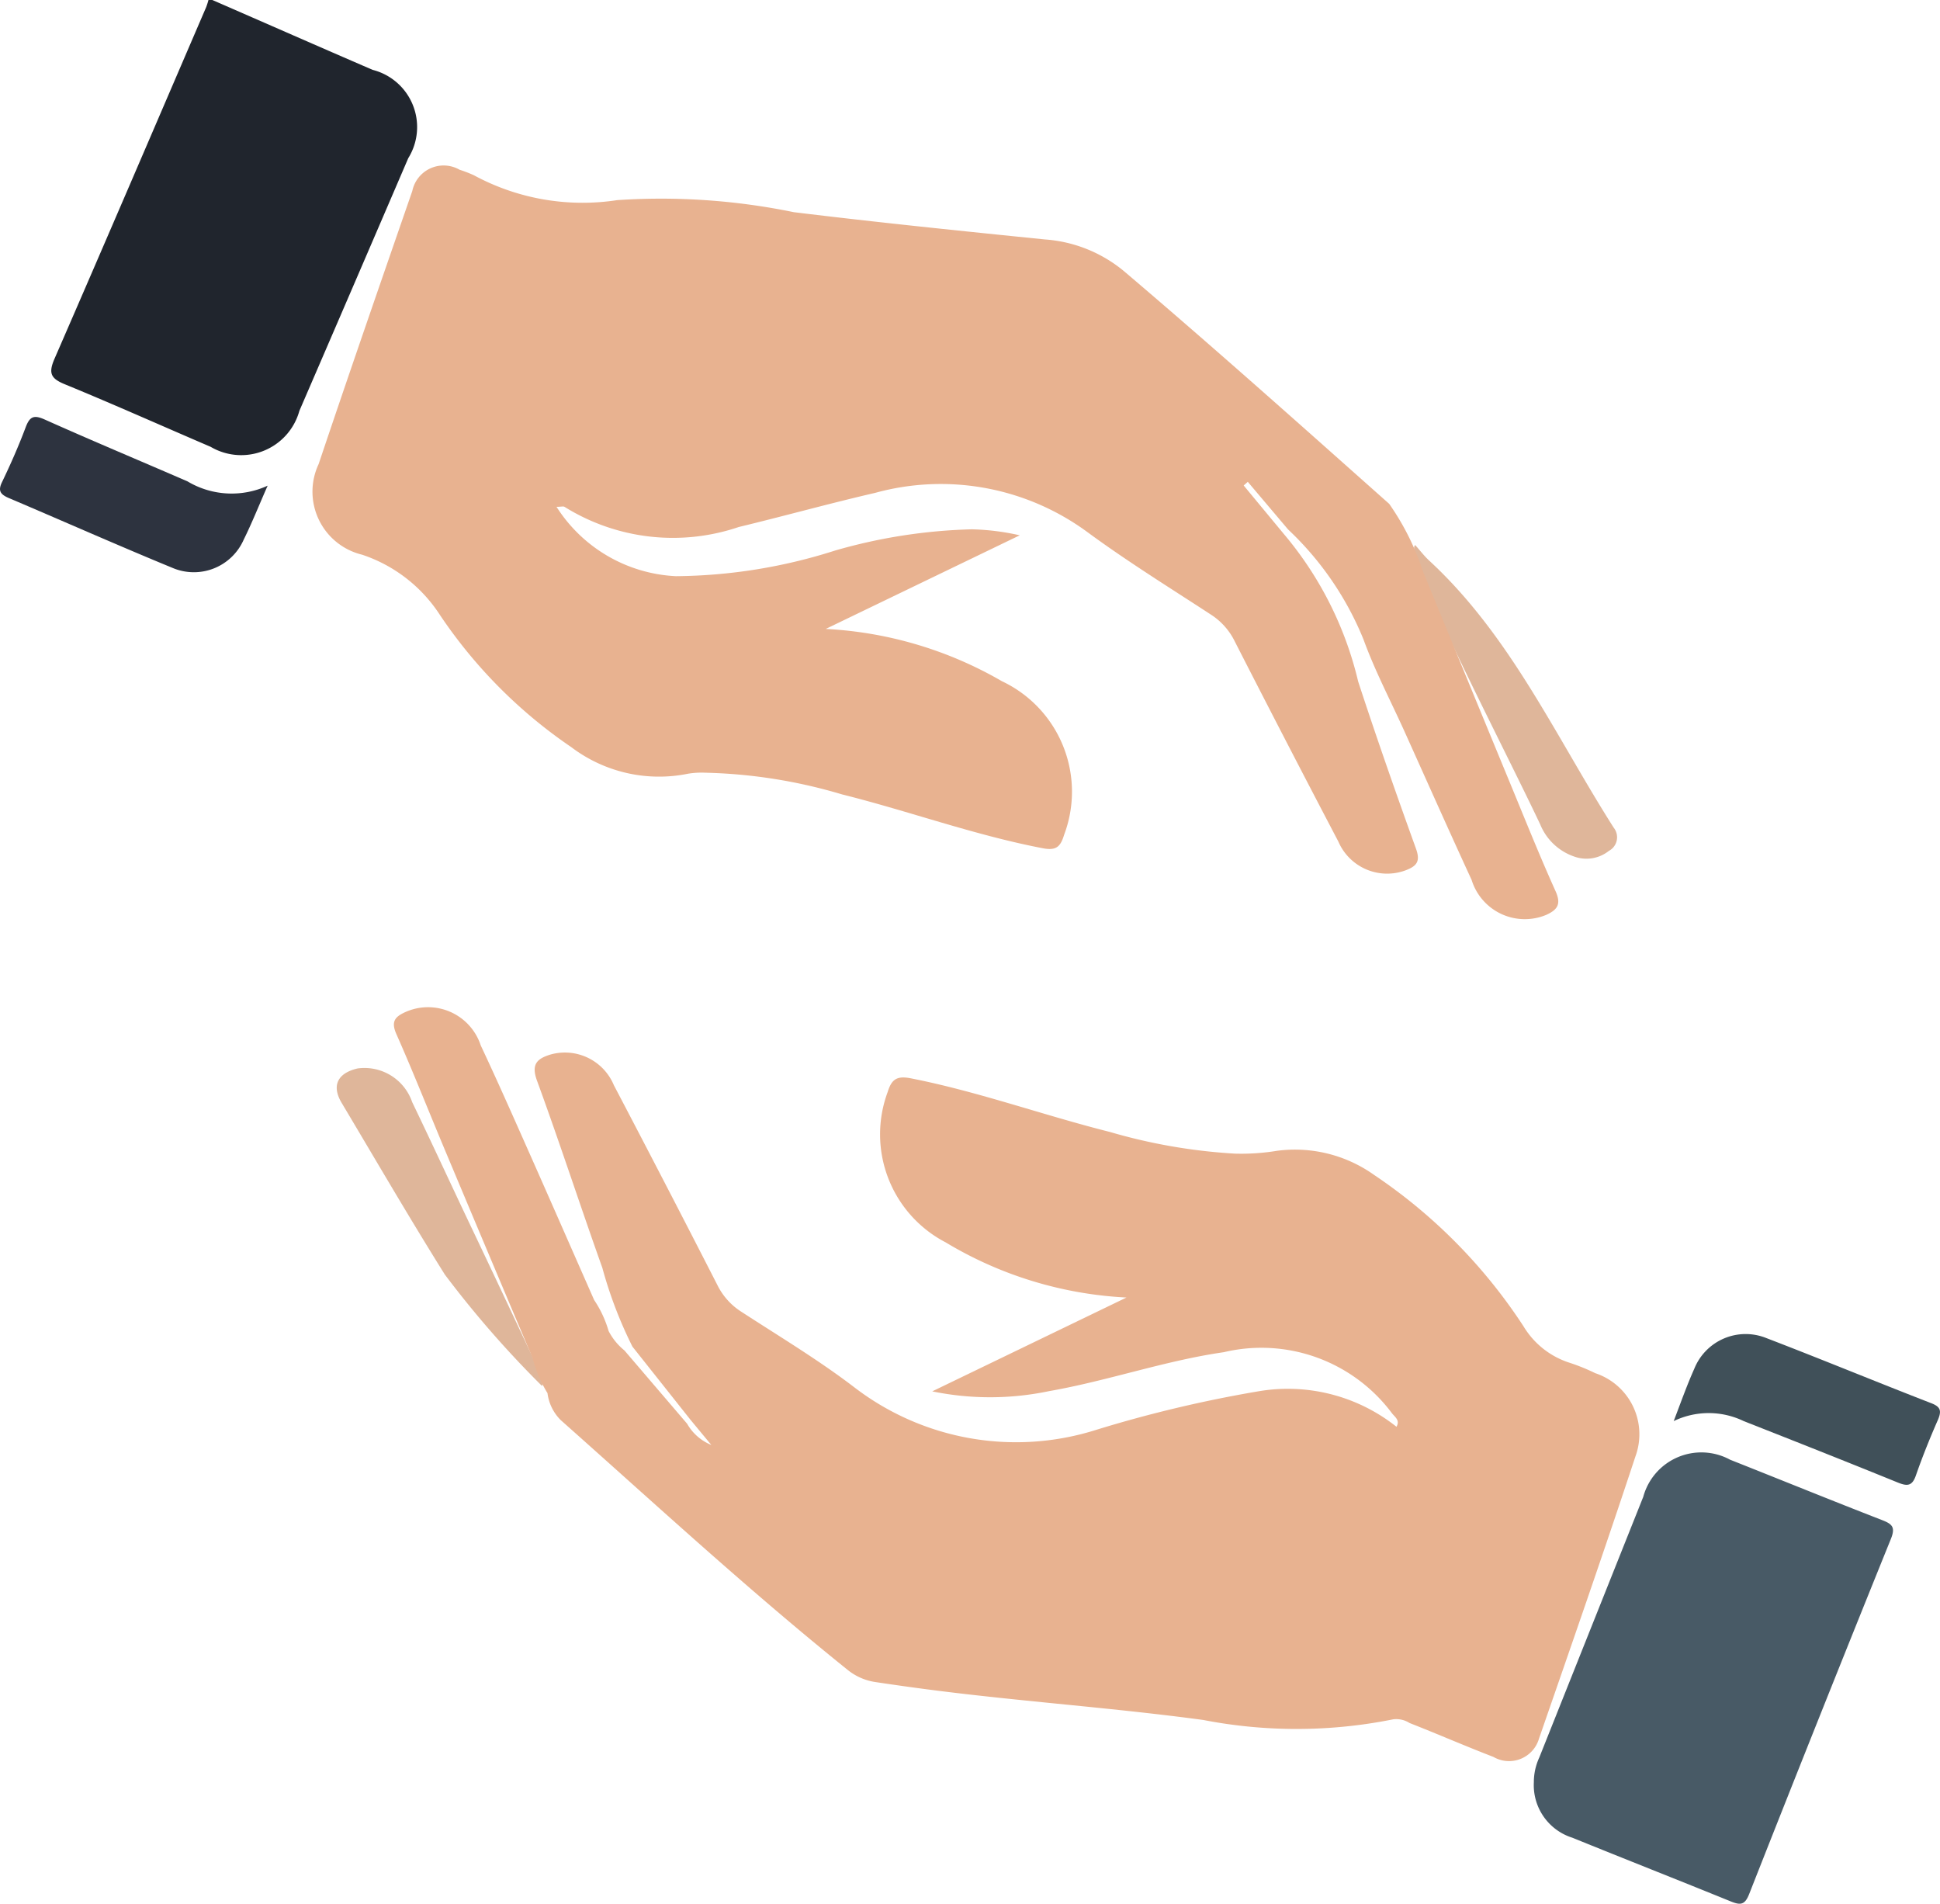 <svg xmlns="http://www.w3.org/2000/svg" width="53" height="52" viewBox="0 0 53 52">
  <g id="Group_2" data-name="Group 2" transform="translate(-450 -365)">
    <g id="Group_1" data-name="Group 1" transform="translate(394.489 310)">
      <path id="Path_1701" data-name="Path 1701" d="M66.53,55c1.46.636,2.917,1.277,4.379,1.908a1.612,1.612,0,0,1,.973,2.413q-1.483,3.452-2.974,6.9a1.648,1.648,0,0,1-2.424.983c-1.32-.566-2.632-1.153-3.963-1.7-.4-.161-.48-.3-.3-.712,1.394-3.2,2.765-6.4,4.142-9.6a2.047,2.047,0,0,0,.063-.2Z" transform="translate(-5.218)" fill="#20252d"/>
      <path id="Path_1702" data-name="Path 1702" d="M256.141,251.08a1.6,1.6,0,0,1,.149-.675q1.42-3.56,2.84-7.119a1.645,1.645,0,0,1,2.373-1.014c1.383.548,2.762,1.109,4.149,1.648.28.109.374.192.242.519q-1.959,4.843-3.872,9.7c-.118.3-.243.3-.494.2-1.443-.587-2.893-1.157-4.336-1.743A1.505,1.505,0,0,1,256.141,251.08Z" transform="translate(-158.726 -147.403)" fill="#485a66"/>
      <path id="Path_1703" data-name="Path 1703" d="M274.184,229.2c.2-.524.364-.986.563-1.431a1.512,1.512,0,0,1,1.969-.836c1.5.575,2.992,1.192,4.493,1.774.266.1.3.208.192.462-.219.5-.421,1-.6,1.514-.106.309-.251.295-.51.189-1.394-.567-2.793-1.12-4.193-1.671A2.2,2.2,0,0,0,274.184,229.2Z" transform="translate(-172.948 -135.386)" fill="#405059"/>
      <path id="Path_1704" data-name="Path 1704" d="M62.823,110.575c-.246.558-.431,1.024-.653,1.472a1.488,1.488,0,0,1-1.945.774c-1.5-.617-2.992-1.279-4.489-1.915-.224-.1-.281-.2-.168-.432.235-.489.454-.986.644-1.493.111-.294.221-.347.522-.212,1.293.579,2.6,1.125,3.9,1.689A2.351,2.351,0,0,0,62.823,110.575Z" transform="translate(0 -42.31)" fill="#2d333f"/>
      <path id="Path_1705" data-name="Path 1705" d="M240.21,125.189c.129.143.247.3.388.429,2.222,2.056,3.449,4.8,5.036,7.291a.42.42,0,0,1-.133.632.984.984,0,0,1-.947.155,1.544,1.544,0,0,1-.929-.878C242.509,130.459,239.865,125.422,240.21,125.189Z" transform="translate(-146.036 -55.301)" fill="#dfb69a"/>
      <path id="Path_1706" data-name="Path 1706" d="M103,196.443c-.478-1.013-.949-2.03-1.435-3.039a1.379,1.379,0,0,0-1.491-.921c-.554.129-.716.473-.435.943.934,1.565,1.85,3.141,2.817,4.686a27.968,27.968,0,0,0,2.654,3.042c.1-.174-.006-.254-.047-.342Q104.04,198.626,103,196.443Z" transform="translate(-34.793 -108.301)" fill="#dfb69a"/>
      <path id="Path_1707" data-name="Path 1707" d="M131.139,96.212c-.446-.989-.849-2-1.263-3q-1.181-2.861-2.356-5.724a7.051,7.051,0,0,0-.926-1.856c-2.392-2.126-4.777-4.257-7.216-6.33a3.8,3.8,0,0,0-2.189-.892c-2.289-.232-4.579-.466-6.863-.745a17.985,17.985,0,0,0-4.823-.329,6.237,6.237,0,0,1-3.915-.679,3.446,3.446,0,0,0-.392-.151.874.874,0,0,0-1.291.58c-.86,2.484-1.722,4.967-2.559,7.459a1.771,1.771,0,0,0,1.186,2.475,4.062,4.062,0,0,1,2.131,1.651,13.374,13.374,0,0,0,3.586,3.606,3.968,3.968,0,0,0,3.19.725,2.305,2.305,0,0,1,.473-.027,14.146,14.146,0,0,1,3.732.592c1.837.459,3.621,1.114,5.486,1.471.37.071.484-.043.583-.369a3.336,3.336,0,0,0-1.7-4.193,10.683,10.683,0,0,0-4.813-1.428l5.3-2.557a6.554,6.554,0,0,0-1.309-.164,14.771,14.771,0,0,0-3.737.58,14.624,14.624,0,0,1-4.349.7,4.1,4.1,0,0,1-3.26-1.894c.121,0,.184-.02.218,0a5.6,5.6,0,0,0,4.761.551c1.244-.3,2.478-.644,3.725-.932a6.762,6.762,0,0,1,5.806,1.076c1.089.8,2.241,1.513,3.373,2.252a1.816,1.816,0,0,1,.647.73q1.4,2.741,2.829,5.465a1.451,1.451,0,0,0,1.846.783c.294-.114.4-.239.277-.583-.547-1.516-1.08-3.038-1.581-4.57a9.7,9.7,0,0,0-2.035-4.035l-1.093-1.32.112-.1,1.1,1.3a8.535,8.535,0,0,1,2.062,3.007c.31.854.737,1.665,1.112,2.495.612,1.357,1.217,2.718,1.841,4.071a1.521,1.521,0,0,0,2.043.953C131.185,96.719,131.3,96.571,131.139,96.212Z" transform="translate(-33.13 -16.87)" fill="#e8b290"/>
      <path id="Path_1708" data-name="Path 1708" d="M140.741,194.551a5.391,5.391,0,0,0-.681-.278,2.279,2.279,0,0,1-1.277-1,14.546,14.546,0,0,0-4.084-4.137,3.73,3.73,0,0,0-2.647-.659,6.041,6.041,0,0,1-1.154.078,15.3,15.3,0,0,1-3.416-.592c-1.819-.457-3.587-1.1-5.433-1.464-.38-.075-.529.017-.638.372a3.325,3.325,0,0,0,1.583,4.107,10.6,10.6,0,0,0,4.941,1.507l-5.307,2.563a7.85,7.85,0,0,0,3.191-.006c1.608-.281,3.157-.831,4.776-1.064a4.45,4.45,0,0,1,4.592,1.667c.076.1.229.19.124.37a4.767,4.767,0,0,0-3.745-.973,34.772,34.772,0,0,0-4.451,1.055,7.257,7.257,0,0,1-6.591-1.141c-.987-.757-2.061-1.4-3.107-2.08a1.813,1.813,0,0,1-.655-.725q-1.4-2.738-2.831-5.464a1.449,1.449,0,0,0-1.734-.838c-.366.113-.531.264-.366.714.621,1.695,1.178,3.412,1.785,5.112a11.594,11.594,0,0,0,.822,2.151l1.587,2,.568.686a1.344,1.344,0,0,1-.662-.581l-1.711-2a1.67,1.67,0,0,1-.433-.531,3.017,3.017,0,0,0-.395-.847c-.607-1.376-1.21-2.754-1.821-4.129-.419-.944-.837-1.889-1.277-2.824a1.515,1.515,0,0,0-2.059-.912c-.278.126-.4.254-.247.6.482,1.088.919,2.2,1.38,3.294q1.167,2.781,2.343,5.558a3.486,3.486,0,0,0,.406.956,1.261,1.261,0,0,0,.364.739c2.59,2.3,5.135,4.649,7.836,6.82a1.566,1.566,0,0,0,.761.333q.782.118,1.566.219c2.457.315,4.93.484,7.387.816a13.365,13.365,0,0,0,5.188-.017.673.673,0,0,1,.449.1c.765.3,1.522.63,2.291.926a.852.852,0,0,0,1.246-.5c.89-2.566,1.784-5.132,2.636-7.711A1.757,1.757,0,0,0,140.741,194.551Z" transform="translate(-41.649 -102.046)" fill="#e8b290"/>
    </g>
  </g>
</svg>
